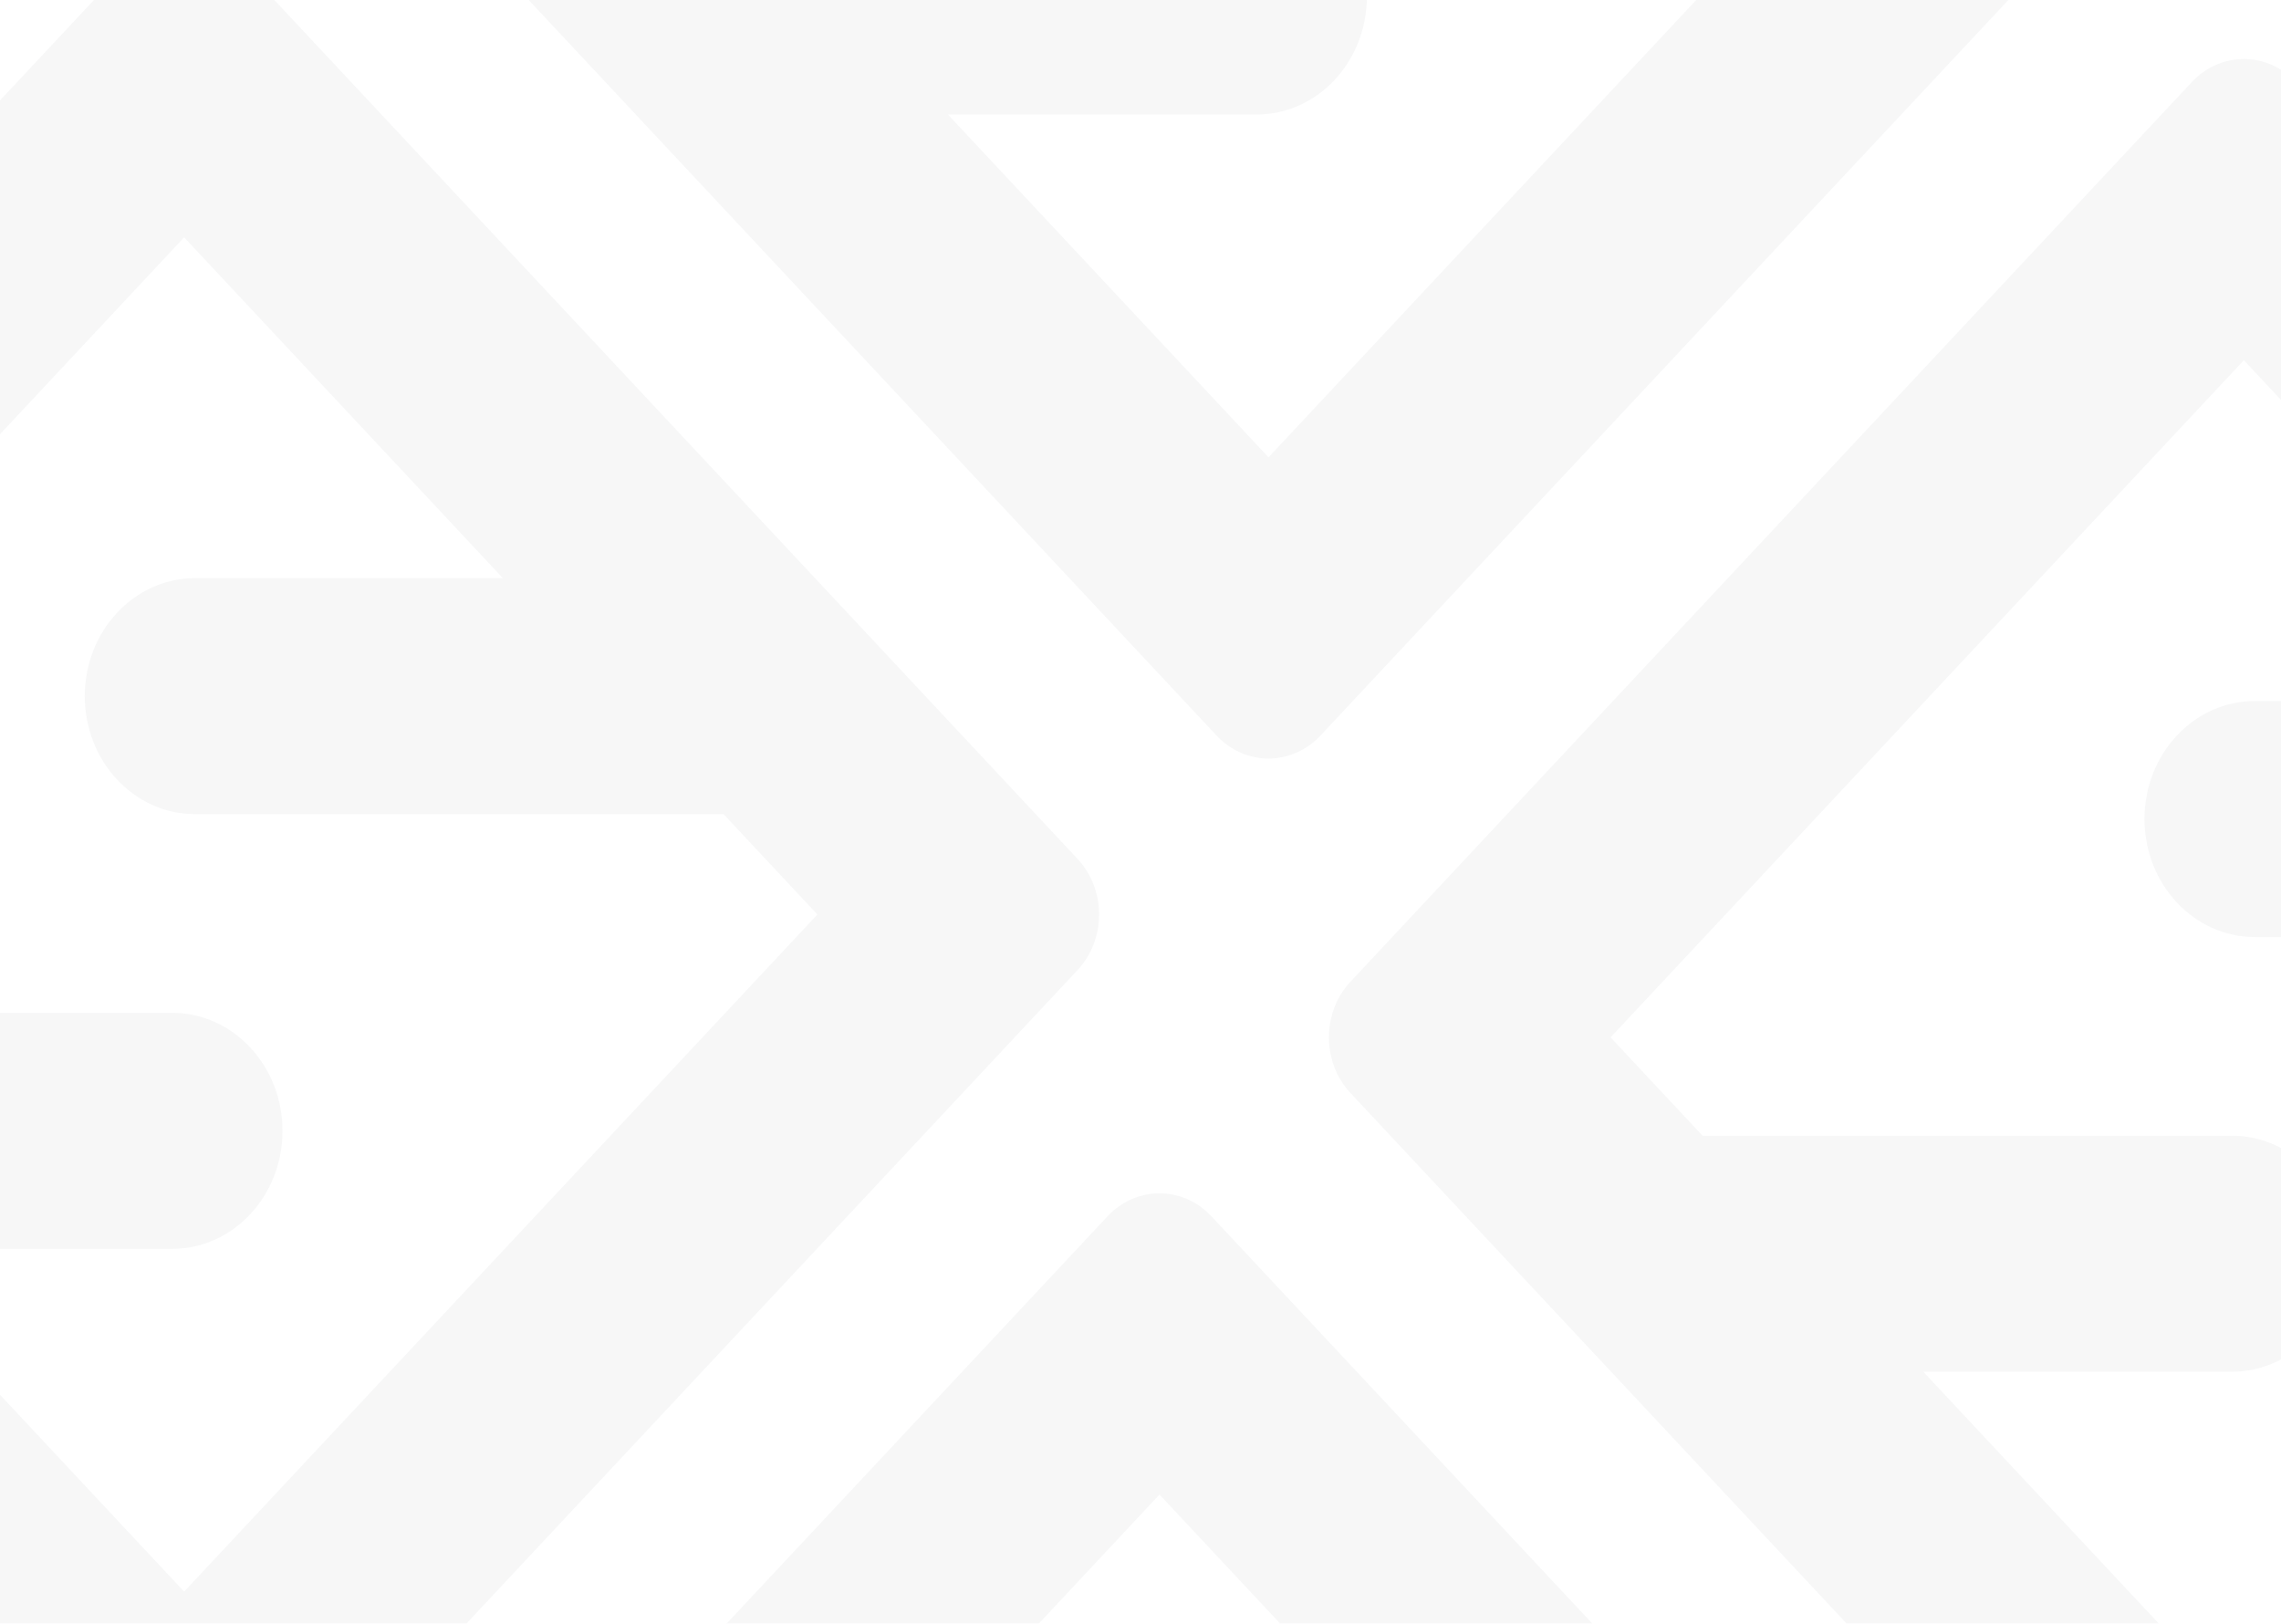 <svg width="583" height="415" viewBox="0 0 583 415" fill="none" xmlns="http://www.w3.org/2000/svg">
    <g opacity="0.05">
        <path fill-rule="evenodd" clip-rule="evenodd"
              d="M242.284 29.276L324.22 116.894L486.078 -56.187L462.084 -81.845C461.807 -81.838 461.529 -81.832 461.25 -81.832H327.039C311.461 -81.832 298.831 -95.338 298.831 -111.996C298.831 -128.655 311.461 -142.158 327.039 -142.158H405.682L324.22 -229.27L162.363 -56.187L185.89 -31.029C186.239 -31.042 186.589 -31.05 186.941 -31.05H321.153C336.731 -31.05 349.36 -17.545 349.36 -0.886C349.36 15.772 336.731 29.276 321.153 29.276H242.284ZM95.879 -70.407C88.535 -62.554 88.535 -49.821 95.879 -41.968L310.923 187.989C318.267 195.842 330.174 195.842 337.518 187.989L552.562 -41.968C559.906 -49.821 559.906 -62.554 552.562 -70.407L337.518 -300.364C330.174 -308.217 318.267 -308.217 310.923 -300.364L95.879 -70.407Z"
              fill="#4C545D"/>
        <path fill-rule="evenodd" clip-rule="evenodd"
              d="M491.569 350.616L573.505 438.234L735.363 265.153L711.369 239.495C711.092 239.502 710.814 239.507 710.536 239.507H576.324C560.746 239.507 548.116 226.002 548.116 209.344C548.116 192.685 560.746 179.182 576.324 179.182H654.967L573.505 92.07L411.648 265.153L435.175 290.31C435.524 290.298 435.874 290.29 436.226 290.29H570.438C586.016 290.29 598.645 303.795 598.645 320.453C598.645 337.112 586.016 350.616 570.438 350.616H491.569ZM345.164 250.933C337.82 258.786 337.82 271.518 345.164 279.371L560.208 509.329C567.552 517.182 579.459 517.182 586.803 509.329L801.848 279.371C809.191 271.518 809.191 258.786 801.848 250.933L586.803 20.976C579.459 13.123 567.552 13.123 560.208 20.976L345.164 250.933Z"
              fill="#4C545D"/>
        <path fill-rule="evenodd" clip-rule="evenodd"
              d="M-283.408 640.549L-201.471 728.168L-39.614 555.086L-63.608 529.428C-63.885 529.436 -64.163 529.441 -64.441 529.441H-198.653C-214.231 529.441 -226.86 515.936 -226.86 499.277C-226.86 482.619 -214.231 469.115 -198.653 469.115H-120.009L-201.471 382.004L-363.328 555.086L-339.801 580.244C-339.453 580.231 -339.102 580.224 -338.75 580.224H-204.539C-188.96 580.224 -176.331 593.729 -176.331 610.387C-176.331 627.046 -188.96 640.549 -204.539 640.549H-283.408ZM-429.812 540.866C-437.156 548.719 -437.156 561.452 -429.812 569.305L-214.768 799.263C-207.424 807.116 -195.517 807.116 -188.174 799.263L26.871 569.305C34.215 561.452 34.215 548.719 26.871 540.866L-188.174 310.909C-195.517 303.056 -207.424 303.056 -214.768 310.909L-429.812 540.866Z"
              fill="#4C545D"/>
        <path fill-rule="evenodd" clip-rule="evenodd"
              d="M-34.874 319.208L47.062 406.826L208.92 233.745L184.926 208.086C184.649 208.094 184.37 208.099 184.092 208.099H49.881C34.302 208.099 21.673 194.594 21.673 177.936C21.673 161.277 34.302 147.773 49.881 147.773H128.524L47.062 60.662L-114.795 233.745L-91.268 258.902C-90.919 258.889 -90.569 258.882 -90.217 258.882H43.995C59.573 258.882 72.202 272.387 72.202 289.045C72.202 305.704 59.573 319.208 43.995 319.208H-34.874ZM-181.279 219.525C-188.623 227.378 -188.623 240.11 -181.279 247.963L33.765 477.921C41.109 485.774 53.016 485.774 60.36 477.921L275.404 247.963C282.748 240.11 282.748 227.378 275.404 219.525L60.36 -10.433C53.016 -18.285 41.109 -18.285 33.765 -10.433L-181.279 219.525Z"
              fill="#4C545D"/>
        <path fill-rule="evenodd" clip-rule="evenodd"
              d="M214.415 640.549L296.351 728.168L458.209 555.086L434.215 529.428C433.938 529.436 433.66 529.441 433.381 529.441H299.17C283.591 529.441 270.962 515.936 270.962 499.277C270.962 482.619 283.591 469.115 299.17 469.115H377.813L296.351 382.004L134.494 555.086L158.021 580.244C158.37 580.231 158.72 580.224 159.072 580.224H293.284C308.862 580.224 321.491 593.729 321.491 610.387C321.491 627.046 308.862 640.549 293.284 640.549H214.415ZM68.01 540.866C60.666 548.719 60.666 561.452 68.01 569.305L283.054 799.263C290.398 807.116 302.305 807.116 309.649 799.263L524.693 569.305C532.037 561.452 532.037 548.719 524.693 540.866L309.649 310.909C302.305 303.056 290.398 303.056 283.054 310.909L68.01 540.866Z"
              fill="#4C545D"/>
        <path fill-rule="evenodd" clip-rule="evenodd"
              d="M-284.408 11.557L-202.471 99.175L-40.614 -73.906L-64.608 -99.564C-64.885 -99.556 -65.163 -99.551 -65.441 -99.551H-199.653C-215.231 -99.551 -227.86 -113.056 -227.86 -129.715C-227.86 -146.373 -215.231 -159.877 -199.653 -159.877H-121.009L-202.471 -246.988L-364.328 -73.906L-340.801 -48.748C-340.453 -48.761 -340.102 -48.769 -339.75 -48.769H-205.539C-189.96 -48.769 -177.331 -35.264 -177.331 -18.605C-177.331 -1.947 -189.96 11.557 -205.539 11.557H-284.408ZM-430.812 -88.126C-438.156 -80.273 -438.156 -67.54 -430.812 -59.687L-215.768 170.27C-208.424 178.123 -196.517 178.123 -189.174 170.27L25.871 -59.687C33.215 -67.54 33.215 -80.273 25.871 -88.126L-189.174 -318.083C-196.517 -325.936 -208.424 -325.936 -215.768 -318.083L-430.812 -88.126Z"
              fill="#1F2935"/>
    </g>
</svg>
